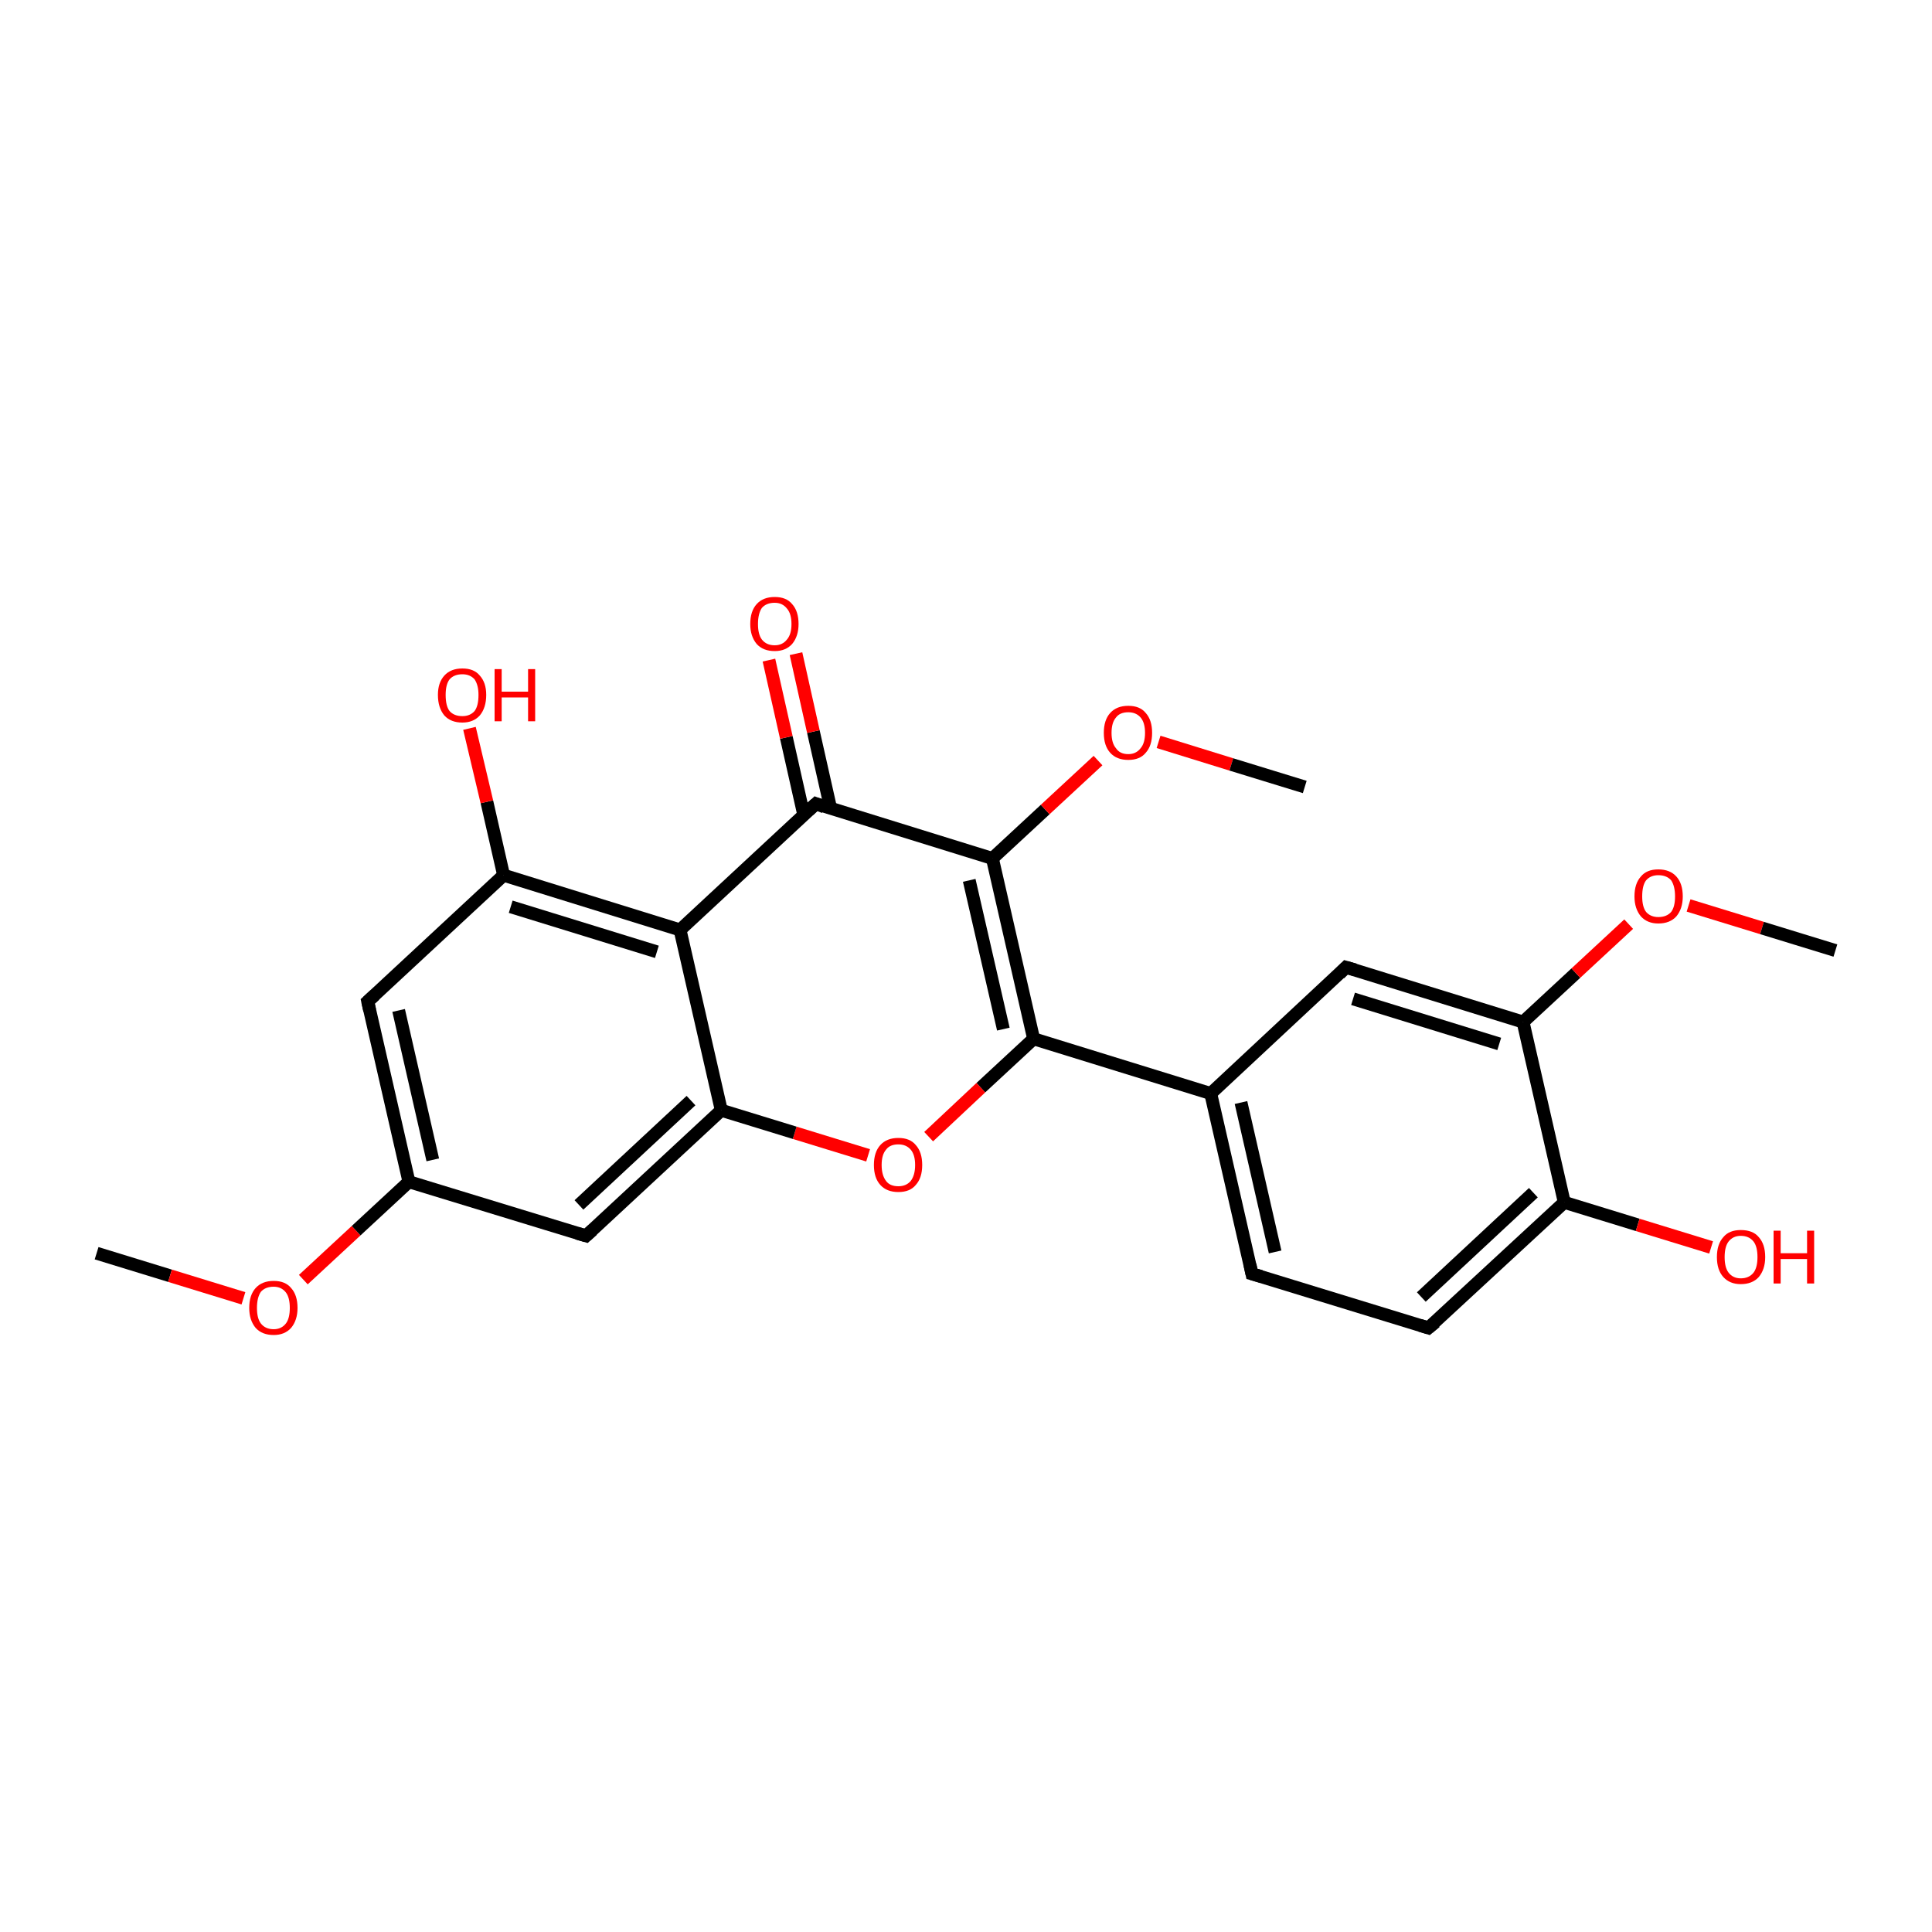 <?xml version='1.0' encoding='iso-8859-1'?>
<svg version='1.1' baseProfile='full'
              xmlns='http://www.w3.org/2000/svg'
                      xmlns:rdkit='http://www.rdkit.org/xml'
                      xmlns:xlink='http://www.w3.org/1999/xlink'
                  xml:space='preserve'
width='300px' height='300px' viewBox='0 0 300 300'>
<!-- END OF HEADER -->
<rect style='opacity:1.0;fill:#FFFFFF;stroke:none' width='300.0' height='300.0' x='0.0' y='0.0'> </rect>
<path class='bond-0 atom-0 atom-1' d='M 15.0,194.6 L 26.4,198.1' style='fill:none;fill-rule:evenodd;stroke:#000000;stroke-width:2.0px;stroke-linecap:butt;stroke-linejoin:miter;stroke-opacity:1' />
<path class='bond-0 atom-0 atom-1' d='M 26.4,198.1 L 37.8,201.6' style='fill:none;fill-rule:evenodd;stroke:#FF0000;stroke-width:2.0px;stroke-linecap:butt;stroke-linejoin:miter;stroke-opacity:1' />
<path class='bond-1 atom-1 atom-2' d='M 47.1,198.7 L 55.3,191.1' style='fill:none;fill-rule:evenodd;stroke:#FF0000;stroke-width:2.0px;stroke-linecap:butt;stroke-linejoin:miter;stroke-opacity:1' />
<path class='bond-1 atom-1 atom-2' d='M 55.3,191.1 L 63.5,183.5' style='fill:none;fill-rule:evenodd;stroke:#000000;stroke-width:2.0px;stroke-linecap:butt;stroke-linejoin:miter;stroke-opacity:1' />
<path class='bond-2 atom-2 atom-3' d='M 63.5,183.5 L 57.1,155.5' style='fill:none;fill-rule:evenodd;stroke:#000000;stroke-width:2.0px;stroke-linecap:butt;stroke-linejoin:miter;stroke-opacity:1' />
<path class='bond-2 atom-2 atom-3' d='M 67.2,180.1 L 61.9,156.9' style='fill:none;fill-rule:evenodd;stroke:#000000;stroke-width:2.0px;stroke-linecap:butt;stroke-linejoin:miter;stroke-opacity:1' />
<path class='bond-3 atom-3 atom-4' d='M 57.1,155.5 L 78.2,135.9' style='fill:none;fill-rule:evenodd;stroke:#000000;stroke-width:2.0px;stroke-linecap:butt;stroke-linejoin:miter;stroke-opacity:1' />
<path class='bond-4 atom-4 atom-5' d='M 78.2,135.9 L 75.6,124.5' style='fill:none;fill-rule:evenodd;stroke:#000000;stroke-width:2.0px;stroke-linecap:butt;stroke-linejoin:miter;stroke-opacity:1' />
<path class='bond-4 atom-4 atom-5' d='M 75.6,124.5 L 72.9,113.1' style='fill:none;fill-rule:evenodd;stroke:#FF0000;stroke-width:2.0px;stroke-linecap:butt;stroke-linejoin:miter;stroke-opacity:1' />
<path class='bond-5 atom-4 atom-6' d='M 78.2,135.9 L 105.6,144.4' style='fill:none;fill-rule:evenodd;stroke:#000000;stroke-width:2.0px;stroke-linecap:butt;stroke-linejoin:miter;stroke-opacity:1' />
<path class='bond-5 atom-4 atom-6' d='M 79.3,140.8 L 102.0,147.8' style='fill:none;fill-rule:evenodd;stroke:#000000;stroke-width:2.0px;stroke-linecap:butt;stroke-linejoin:miter;stroke-opacity:1' />
<path class='bond-6 atom-6 atom-7' d='M 105.6,144.4 L 126.7,124.8' style='fill:none;fill-rule:evenodd;stroke:#000000;stroke-width:2.0px;stroke-linecap:butt;stroke-linejoin:miter;stroke-opacity:1' />
<path class='bond-7 atom-7 atom-8' d='M 129.0,125.6 L 126.3,113.6' style='fill:none;fill-rule:evenodd;stroke:#000000;stroke-width:2.0px;stroke-linecap:butt;stroke-linejoin:miter;stroke-opacity:1' />
<path class='bond-7 atom-7 atom-8' d='M 126.3,113.6 L 123.6,101.5' style='fill:none;fill-rule:evenodd;stroke:#FF0000;stroke-width:2.0px;stroke-linecap:butt;stroke-linejoin:miter;stroke-opacity:1' />
<path class='bond-7 atom-7 atom-8' d='M 124.8,126.5 L 122.1,114.5' style='fill:none;fill-rule:evenodd;stroke:#000000;stroke-width:2.0px;stroke-linecap:butt;stroke-linejoin:miter;stroke-opacity:1' />
<path class='bond-7 atom-7 atom-8' d='M 122.1,114.5 L 119.4,102.5' style='fill:none;fill-rule:evenodd;stroke:#FF0000;stroke-width:2.0px;stroke-linecap:butt;stroke-linejoin:miter;stroke-opacity:1' />
<path class='bond-8 atom-7 atom-9' d='M 126.7,124.8 L 154.1,133.3' style='fill:none;fill-rule:evenodd;stroke:#000000;stroke-width:2.0px;stroke-linecap:butt;stroke-linejoin:miter;stroke-opacity:1' />
<path class='bond-9 atom-9 atom-10' d='M 154.1,133.3 L 162.3,125.7' style='fill:none;fill-rule:evenodd;stroke:#000000;stroke-width:2.0px;stroke-linecap:butt;stroke-linejoin:miter;stroke-opacity:1' />
<path class='bond-9 atom-9 atom-10' d='M 162.3,125.7 L 170.5,118.1' style='fill:none;fill-rule:evenodd;stroke:#FF0000;stroke-width:2.0px;stroke-linecap:butt;stroke-linejoin:miter;stroke-opacity:1' />
<path class='bond-10 atom-10 atom-11' d='M 179.9,115.2 L 191.2,118.7' style='fill:none;fill-rule:evenodd;stroke:#FF0000;stroke-width:2.0px;stroke-linecap:butt;stroke-linejoin:miter;stroke-opacity:1' />
<path class='bond-10 atom-10 atom-11' d='M 191.2,118.7 L 202.6,122.2' style='fill:none;fill-rule:evenodd;stroke:#000000;stroke-width:2.0px;stroke-linecap:butt;stroke-linejoin:miter;stroke-opacity:1' />
<path class='bond-11 atom-9 atom-12' d='M 154.1,133.3 L 160.5,161.3' style='fill:none;fill-rule:evenodd;stroke:#000000;stroke-width:2.0px;stroke-linecap:butt;stroke-linejoin:miter;stroke-opacity:1' />
<path class='bond-11 atom-9 atom-12' d='M 150.5,136.7 L 155.8,159.8' style='fill:none;fill-rule:evenodd;stroke:#000000;stroke-width:2.0px;stroke-linecap:butt;stroke-linejoin:miter;stroke-opacity:1' />
<path class='bond-12 atom-12 atom-13' d='M 160.5,161.3 L 188.0,169.8' style='fill:none;fill-rule:evenodd;stroke:#000000;stroke-width:2.0px;stroke-linecap:butt;stroke-linejoin:miter;stroke-opacity:1' />
<path class='bond-13 atom-13 atom-14' d='M 188.0,169.8 L 194.4,197.8' style='fill:none;fill-rule:evenodd;stroke:#000000;stroke-width:2.0px;stroke-linecap:butt;stroke-linejoin:miter;stroke-opacity:1' />
<path class='bond-13 atom-13 atom-14' d='M 192.7,171.2 L 198.0,194.4' style='fill:none;fill-rule:evenodd;stroke:#000000;stroke-width:2.0px;stroke-linecap:butt;stroke-linejoin:miter;stroke-opacity:1' />
<path class='bond-14 atom-14 atom-15' d='M 194.4,197.8 L 221.8,206.2' style='fill:none;fill-rule:evenodd;stroke:#000000;stroke-width:2.0px;stroke-linecap:butt;stroke-linejoin:miter;stroke-opacity:1' />
<path class='bond-15 atom-15 atom-16' d='M 221.8,206.2 L 242.9,186.7' style='fill:none;fill-rule:evenodd;stroke:#000000;stroke-width:2.0px;stroke-linecap:butt;stroke-linejoin:miter;stroke-opacity:1' />
<path class='bond-15 atom-15 atom-16' d='M 220.7,201.4 L 238.1,185.2' style='fill:none;fill-rule:evenodd;stroke:#000000;stroke-width:2.0px;stroke-linecap:butt;stroke-linejoin:miter;stroke-opacity:1' />
<path class='bond-16 atom-16 atom-17' d='M 242.9,186.7 L 254.3,190.2' style='fill:none;fill-rule:evenodd;stroke:#000000;stroke-width:2.0px;stroke-linecap:butt;stroke-linejoin:miter;stroke-opacity:1' />
<path class='bond-16 atom-16 atom-17' d='M 254.3,190.2 L 265.7,193.7' style='fill:none;fill-rule:evenodd;stroke:#FF0000;stroke-width:2.0px;stroke-linecap:butt;stroke-linejoin:miter;stroke-opacity:1' />
<path class='bond-17 atom-16 atom-18' d='M 242.9,186.7 L 236.5,158.7' style='fill:none;fill-rule:evenodd;stroke:#000000;stroke-width:2.0px;stroke-linecap:butt;stroke-linejoin:miter;stroke-opacity:1' />
<path class='bond-18 atom-18 atom-19' d='M 236.5,158.7 L 244.7,151.1' style='fill:none;fill-rule:evenodd;stroke:#000000;stroke-width:2.0px;stroke-linecap:butt;stroke-linejoin:miter;stroke-opacity:1' />
<path class='bond-18 atom-18 atom-19' d='M 244.7,151.1 L 252.9,143.5' style='fill:none;fill-rule:evenodd;stroke:#FF0000;stroke-width:2.0px;stroke-linecap:butt;stroke-linejoin:miter;stroke-opacity:1' />
<path class='bond-19 atom-19 atom-20' d='M 262.2,140.6 L 273.6,144.1' style='fill:none;fill-rule:evenodd;stroke:#FF0000;stroke-width:2.0px;stroke-linecap:butt;stroke-linejoin:miter;stroke-opacity:1' />
<path class='bond-19 atom-19 atom-20' d='M 273.6,144.1 L 285.0,147.6' style='fill:none;fill-rule:evenodd;stroke:#000000;stroke-width:2.0px;stroke-linecap:butt;stroke-linejoin:miter;stroke-opacity:1' />
<path class='bond-20 atom-18 atom-21' d='M 236.5,158.7 L 209.0,150.2' style='fill:none;fill-rule:evenodd;stroke:#000000;stroke-width:2.0px;stroke-linecap:butt;stroke-linejoin:miter;stroke-opacity:1' />
<path class='bond-20 atom-18 atom-21' d='M 232.8,162.1 L 210.1,155.1' style='fill:none;fill-rule:evenodd;stroke:#000000;stroke-width:2.0px;stroke-linecap:butt;stroke-linejoin:miter;stroke-opacity:1' />
<path class='bond-21 atom-12 atom-22' d='M 160.5,161.3 L 152.3,168.9' style='fill:none;fill-rule:evenodd;stroke:#000000;stroke-width:2.0px;stroke-linecap:butt;stroke-linejoin:miter;stroke-opacity:1' />
<path class='bond-21 atom-12 atom-22' d='M 152.3,168.9 L 144.2,176.5' style='fill:none;fill-rule:evenodd;stroke:#FF0000;stroke-width:2.0px;stroke-linecap:butt;stroke-linejoin:miter;stroke-opacity:1' />
<path class='bond-22 atom-22 atom-23' d='M 134.8,179.4 L 123.4,175.9' style='fill:none;fill-rule:evenodd;stroke:#FF0000;stroke-width:2.0px;stroke-linecap:butt;stroke-linejoin:miter;stroke-opacity:1' />
<path class='bond-22 atom-22 atom-23' d='M 123.4,175.9 L 112.0,172.4' style='fill:none;fill-rule:evenodd;stroke:#000000;stroke-width:2.0px;stroke-linecap:butt;stroke-linejoin:miter;stroke-opacity:1' />
<path class='bond-23 atom-23 atom-24' d='M 112.0,172.4 L 91.0,191.9' style='fill:none;fill-rule:evenodd;stroke:#000000;stroke-width:2.0px;stroke-linecap:butt;stroke-linejoin:miter;stroke-opacity:1' />
<path class='bond-23 atom-23 atom-24' d='M 107.3,170.9 L 89.9,187.1' style='fill:none;fill-rule:evenodd;stroke:#000000;stroke-width:2.0px;stroke-linecap:butt;stroke-linejoin:miter;stroke-opacity:1' />
<path class='bond-24 atom-24 atom-2' d='M 91.0,191.9 L 63.5,183.5' style='fill:none;fill-rule:evenodd;stroke:#000000;stroke-width:2.0px;stroke-linecap:butt;stroke-linejoin:miter;stroke-opacity:1' />
<path class='bond-25 atom-23 atom-6' d='M 112.0,172.4 L 105.6,144.4' style='fill:none;fill-rule:evenodd;stroke:#000000;stroke-width:2.0px;stroke-linecap:butt;stroke-linejoin:miter;stroke-opacity:1' />
<path class='bond-26 atom-21 atom-13' d='M 209.0,150.2 L 188.0,169.8' style='fill:none;fill-rule:evenodd;stroke:#000000;stroke-width:2.0px;stroke-linecap:butt;stroke-linejoin:miter;stroke-opacity:1' />
<path d='M 57.4,156.9 L 57.1,155.5 L 58.2,154.5' style='fill:none;stroke:#000000;stroke-width:2.0px;stroke-linecap:butt;stroke-linejoin:miter;stroke-miterlimit:10;stroke-opacity:1;' />
<path d='M 125.6,125.8 L 126.7,124.8 L 128.0,125.3' style='fill:none;stroke:#000000;stroke-width:2.0px;stroke-linecap:butt;stroke-linejoin:miter;stroke-miterlimit:10;stroke-opacity:1;' />
<path d='M 194.1,196.4 L 194.4,197.8 L 195.8,198.2' style='fill:none;stroke:#000000;stroke-width:2.0px;stroke-linecap:butt;stroke-linejoin:miter;stroke-miterlimit:10;stroke-opacity:1;' />
<path d='M 220.5,205.8 L 221.8,206.2 L 222.9,205.3' style='fill:none;stroke:#000000;stroke-width:2.0px;stroke-linecap:butt;stroke-linejoin:miter;stroke-miterlimit:10;stroke-opacity:1;' />
<path d='M 210.4,150.6 L 209.0,150.2 L 208.0,151.2' style='fill:none;stroke:#000000;stroke-width:2.0px;stroke-linecap:butt;stroke-linejoin:miter;stroke-miterlimit:10;stroke-opacity:1;' />
<path d='M 92.0,191.0 L 91.0,191.9 L 89.6,191.5' style='fill:none;stroke:#000000;stroke-width:2.0px;stroke-linecap:butt;stroke-linejoin:miter;stroke-miterlimit:10;stroke-opacity:1;' />
<path class='atom-1' d='M 38.7 203.1
Q 38.7 201.1, 39.7 200.0
Q 40.7 198.9, 42.5 198.9
Q 44.3 198.9, 45.2 200.0
Q 46.2 201.1, 46.2 203.1
Q 46.2 205.0, 45.2 206.2
Q 44.2 207.3, 42.5 207.3
Q 40.7 207.3, 39.7 206.2
Q 38.7 205.0, 38.7 203.1
M 42.5 206.4
Q 43.7 206.4, 44.4 205.5
Q 45.0 204.7, 45.0 203.1
Q 45.0 201.5, 44.4 200.7
Q 43.7 199.8, 42.5 199.8
Q 41.2 199.8, 40.5 200.6
Q 39.9 201.5, 39.9 203.1
Q 39.9 204.7, 40.5 205.5
Q 41.2 206.4, 42.5 206.4
' fill='#FF0000'/>
<path class='atom-5' d='M 68.0 107.9
Q 68.0 106.0, 69.0 104.9
Q 70.0 103.8, 71.8 103.8
Q 73.6 103.8, 74.5 104.9
Q 75.5 106.0, 75.5 107.9
Q 75.5 109.9, 74.5 111.1
Q 73.5 112.2, 71.8 112.2
Q 70.0 112.2, 69.0 111.1
Q 68.0 109.9, 68.0 107.9
M 71.8 111.2
Q 73.0 111.2, 73.7 110.4
Q 74.3 109.6, 74.3 107.9
Q 74.3 106.4, 73.7 105.5
Q 73.0 104.7, 71.8 104.7
Q 70.5 104.7, 69.8 105.5
Q 69.2 106.3, 69.2 107.9
Q 69.2 109.6, 69.8 110.4
Q 70.5 111.2, 71.8 111.2
' fill='#FF0000'/>
<path class='atom-5' d='M 76.8 103.9
L 77.9 103.9
L 77.9 107.4
L 82.0 107.4
L 82.0 103.9
L 83.1 103.9
L 83.1 112.0
L 82.0 112.0
L 82.0 108.3
L 77.9 108.3
L 77.9 112.0
L 76.8 112.0
L 76.8 103.9
' fill='#FF0000'/>
<path class='atom-8' d='M 116.5 96.9
Q 116.5 94.9, 117.5 93.8
Q 118.5 92.7, 120.3 92.7
Q 122.1 92.7, 123.0 93.8
Q 124.0 94.9, 124.0 96.9
Q 124.0 98.8, 123.0 100.0
Q 122.0 101.1, 120.3 101.1
Q 118.5 101.1, 117.5 100.0
Q 116.5 98.8, 116.5 96.9
M 120.3 100.2
Q 121.5 100.2, 122.2 99.3
Q 122.9 98.5, 122.9 96.9
Q 122.9 95.3, 122.2 94.5
Q 121.5 93.6, 120.3 93.6
Q 119.0 93.6, 118.3 94.4
Q 117.7 95.3, 117.7 96.9
Q 117.7 98.5, 118.3 99.3
Q 119.0 100.2, 120.3 100.2
' fill='#FF0000'/>
<path class='atom-10' d='M 171.4 113.8
Q 171.4 111.8, 172.4 110.7
Q 173.4 109.6, 175.2 109.6
Q 177.0 109.6, 177.9 110.7
Q 178.9 111.8, 178.9 113.8
Q 178.9 115.8, 177.9 116.9
Q 177.0 118.0, 175.2 118.0
Q 173.4 118.0, 172.4 116.9
Q 171.4 115.8, 171.4 113.8
M 175.2 117.1
Q 176.4 117.1, 177.1 116.2
Q 177.8 115.4, 177.8 113.8
Q 177.8 112.2, 177.1 111.4
Q 176.4 110.6, 175.2 110.6
Q 173.9 110.6, 173.3 111.4
Q 172.6 112.2, 172.6 113.8
Q 172.6 115.4, 173.3 116.2
Q 173.9 117.1, 175.2 117.1
' fill='#FF0000'/>
<path class='atom-17' d='M 266.6 195.2
Q 266.6 193.2, 267.6 192.1
Q 268.5 191.0, 270.3 191.0
Q 272.2 191.0, 273.1 192.1
Q 274.1 193.2, 274.1 195.2
Q 274.1 197.1, 273.1 198.3
Q 272.1 199.4, 270.3 199.4
Q 268.6 199.4, 267.6 198.3
Q 266.6 197.2, 266.6 195.2
M 270.3 198.5
Q 271.6 198.5, 272.3 197.6
Q 272.9 196.8, 272.9 195.2
Q 272.9 193.6, 272.3 192.8
Q 271.6 191.9, 270.3 191.9
Q 269.1 191.9, 268.4 192.8
Q 267.8 193.6, 267.8 195.2
Q 267.8 196.8, 268.4 197.6
Q 269.1 198.5, 270.3 198.5
' fill='#FF0000'/>
<path class='atom-17' d='M 275.4 191.1
L 276.5 191.1
L 276.5 194.6
L 280.6 194.6
L 280.6 191.1
L 281.7 191.1
L 281.7 199.3
L 280.6 199.3
L 280.6 195.5
L 276.5 195.5
L 276.5 199.3
L 275.4 199.3
L 275.4 191.1
' fill='#FF0000'/>
<path class='atom-19' d='M 253.8 139.2
Q 253.8 137.2, 254.8 136.1
Q 255.7 135.0, 257.5 135.0
Q 259.3 135.0, 260.3 136.1
Q 261.3 137.2, 261.3 139.2
Q 261.3 141.1, 260.3 142.3
Q 259.3 143.4, 257.5 143.4
Q 255.8 143.4, 254.8 142.3
Q 253.8 141.1, 253.8 139.2
M 257.5 142.4
Q 258.8 142.4, 259.5 141.6
Q 260.1 140.8, 260.1 139.2
Q 260.1 137.6, 259.5 136.7
Q 258.8 135.9, 257.5 135.9
Q 256.3 135.9, 255.6 136.7
Q 255.0 137.5, 255.0 139.2
Q 255.0 140.8, 255.6 141.6
Q 256.3 142.4, 257.5 142.4
' fill='#FF0000'/>
<path class='atom-22' d='M 135.7 180.9
Q 135.7 178.9, 136.7 177.8
Q 137.7 176.7, 139.5 176.7
Q 141.3 176.7, 142.2 177.8
Q 143.2 178.9, 143.2 180.9
Q 143.2 182.9, 142.2 184.0
Q 141.3 185.1, 139.5 185.1
Q 137.7 185.1, 136.7 184.0
Q 135.7 182.9, 135.7 180.9
M 139.5 184.2
Q 140.7 184.2, 141.4 183.4
Q 142.1 182.5, 142.1 180.9
Q 142.1 179.3, 141.4 178.5
Q 140.7 177.7, 139.5 177.7
Q 138.2 177.7, 137.6 178.5
Q 136.9 179.3, 136.9 180.9
Q 136.9 182.5, 137.6 183.4
Q 138.2 184.2, 139.5 184.2
' fill='#FF0000'/>
</svg>
